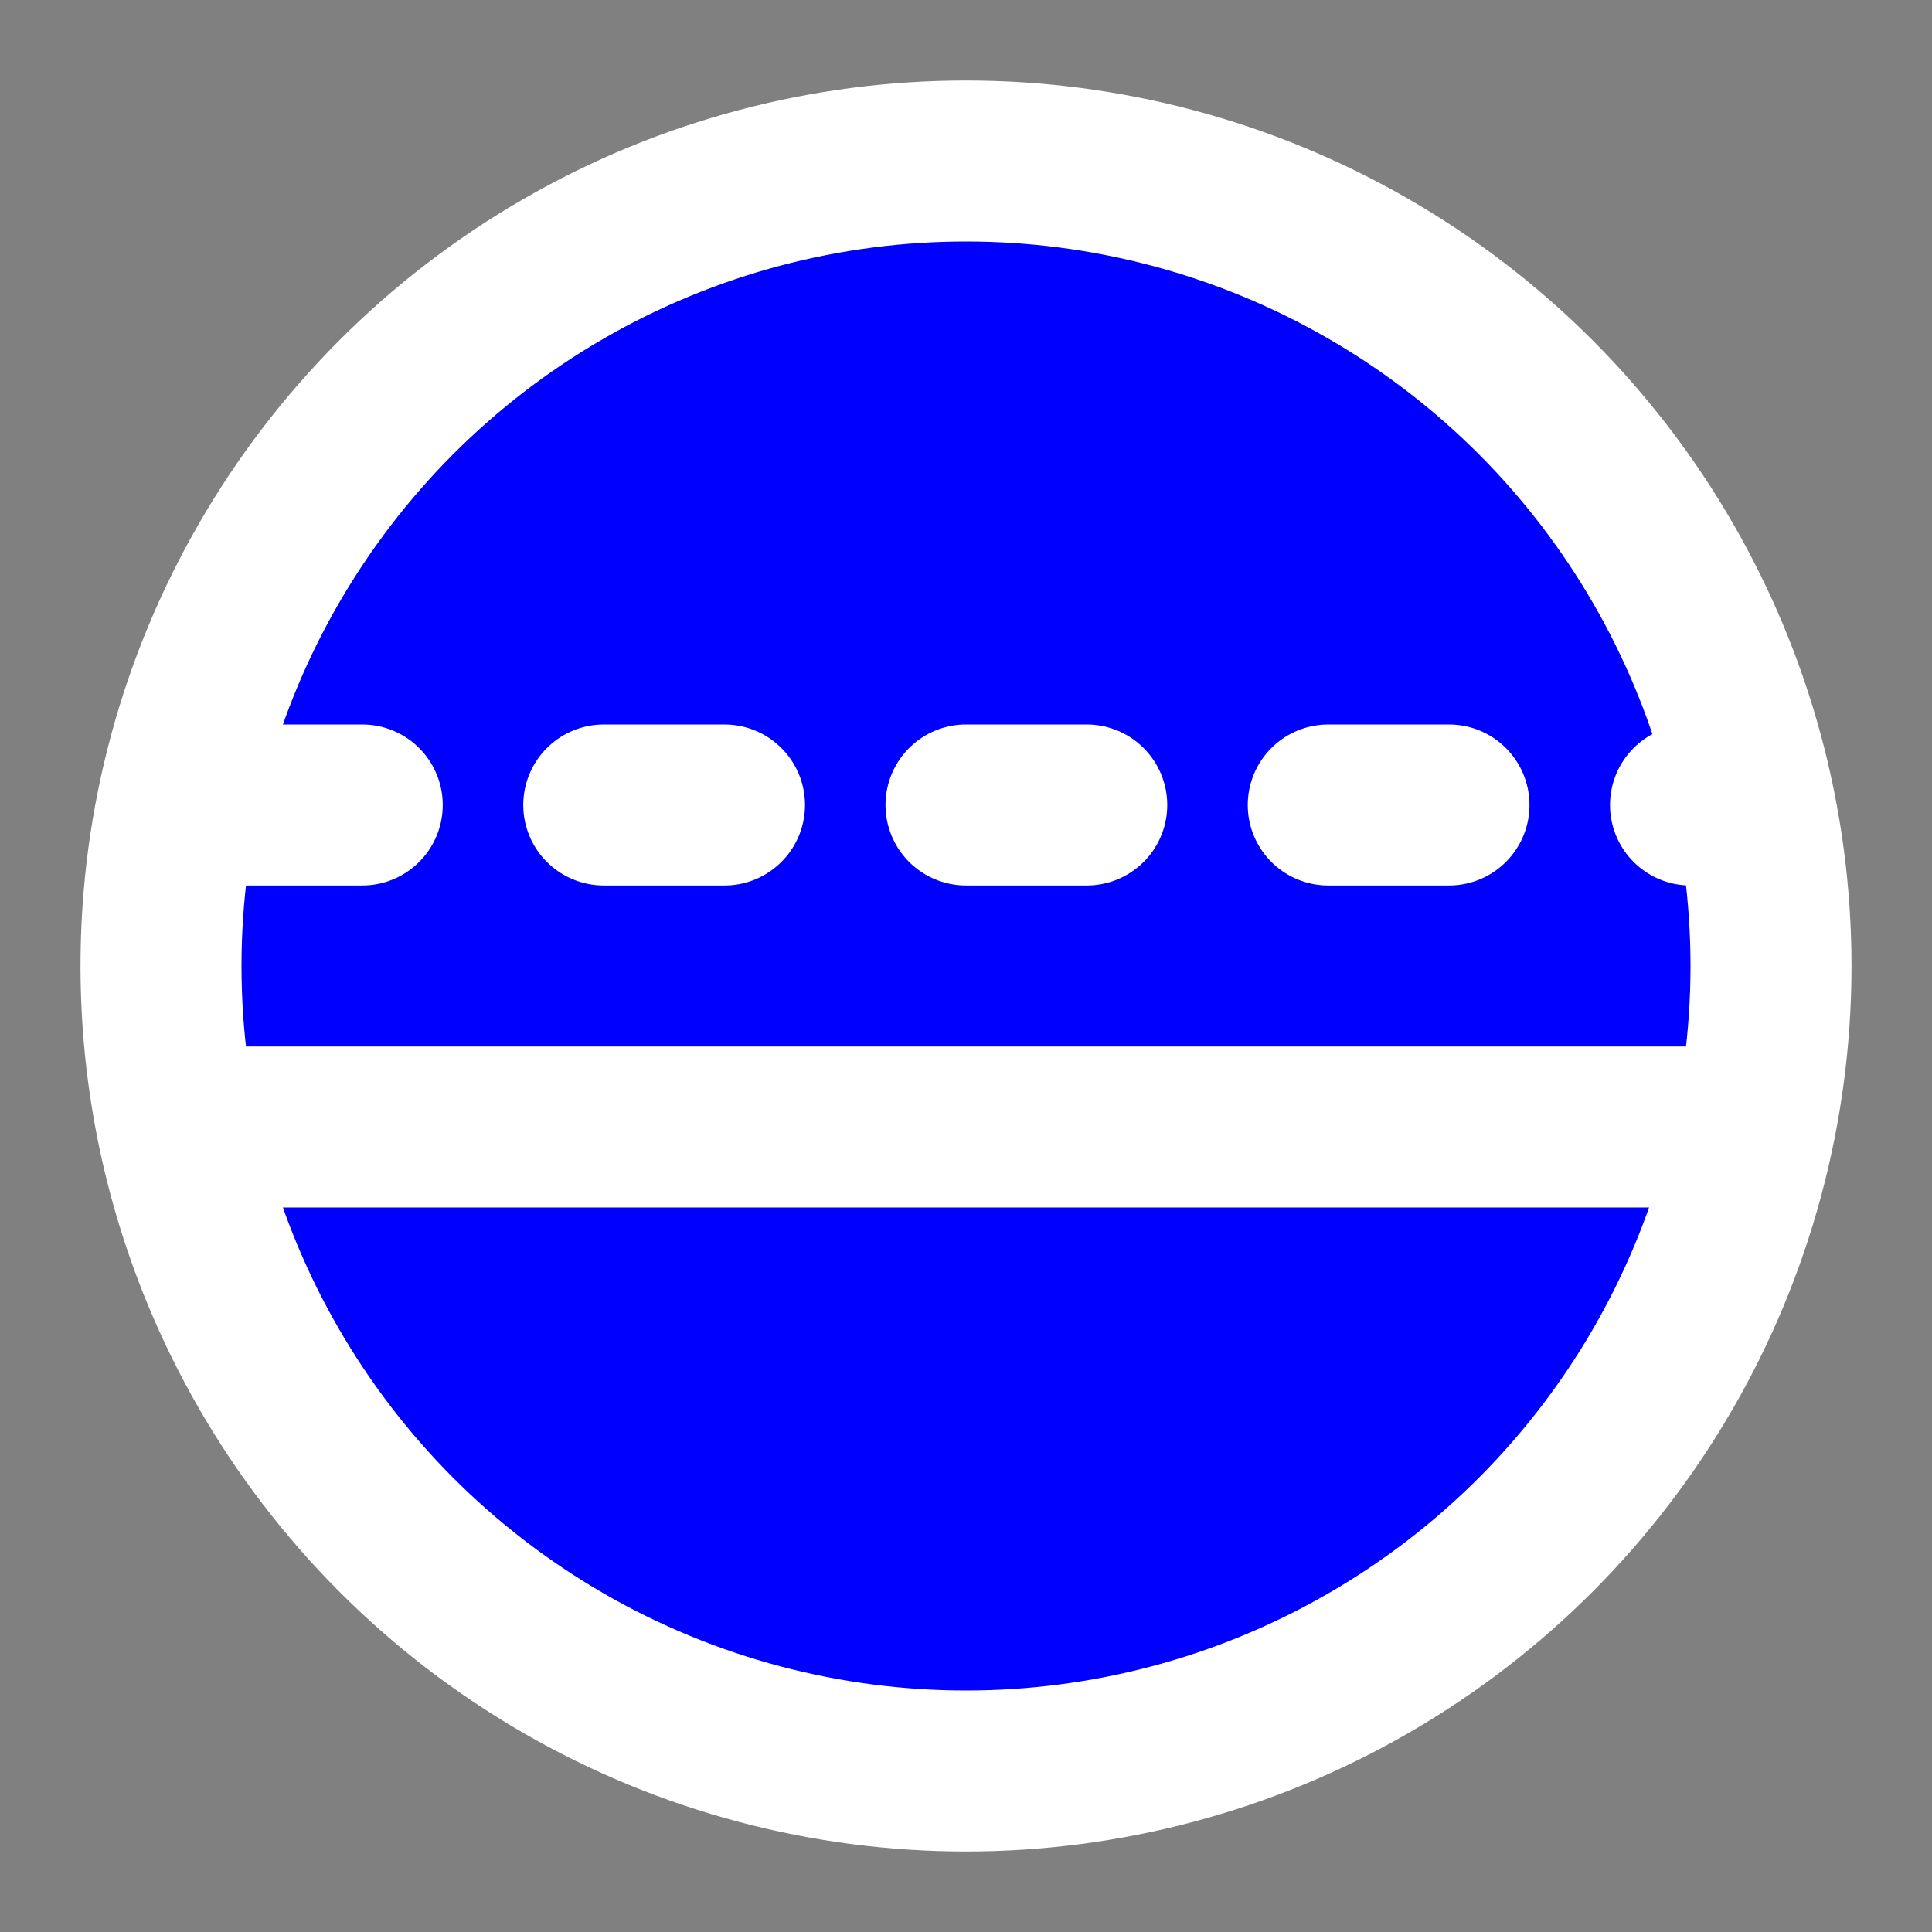 <svg width="192" height="192" xmlns="http://www.w3.org/2000/svg">
    <rect width="100%" height="100%" fill="#808080" stroke="none"/>
    <circle cx="96" cy="96" r="80" fill="blue" stroke="white" stroke-width="16"/>
    <line x1="24" y1="80" x2="172" y2="80" stroke="white" stroke-width="16" stroke-linecap="round"
          stroke-dasharray="12, 24"/>
    <line x1="16" y1="112" x2="176" y2="112" stroke="white" stroke-width="16"/>
</svg>
